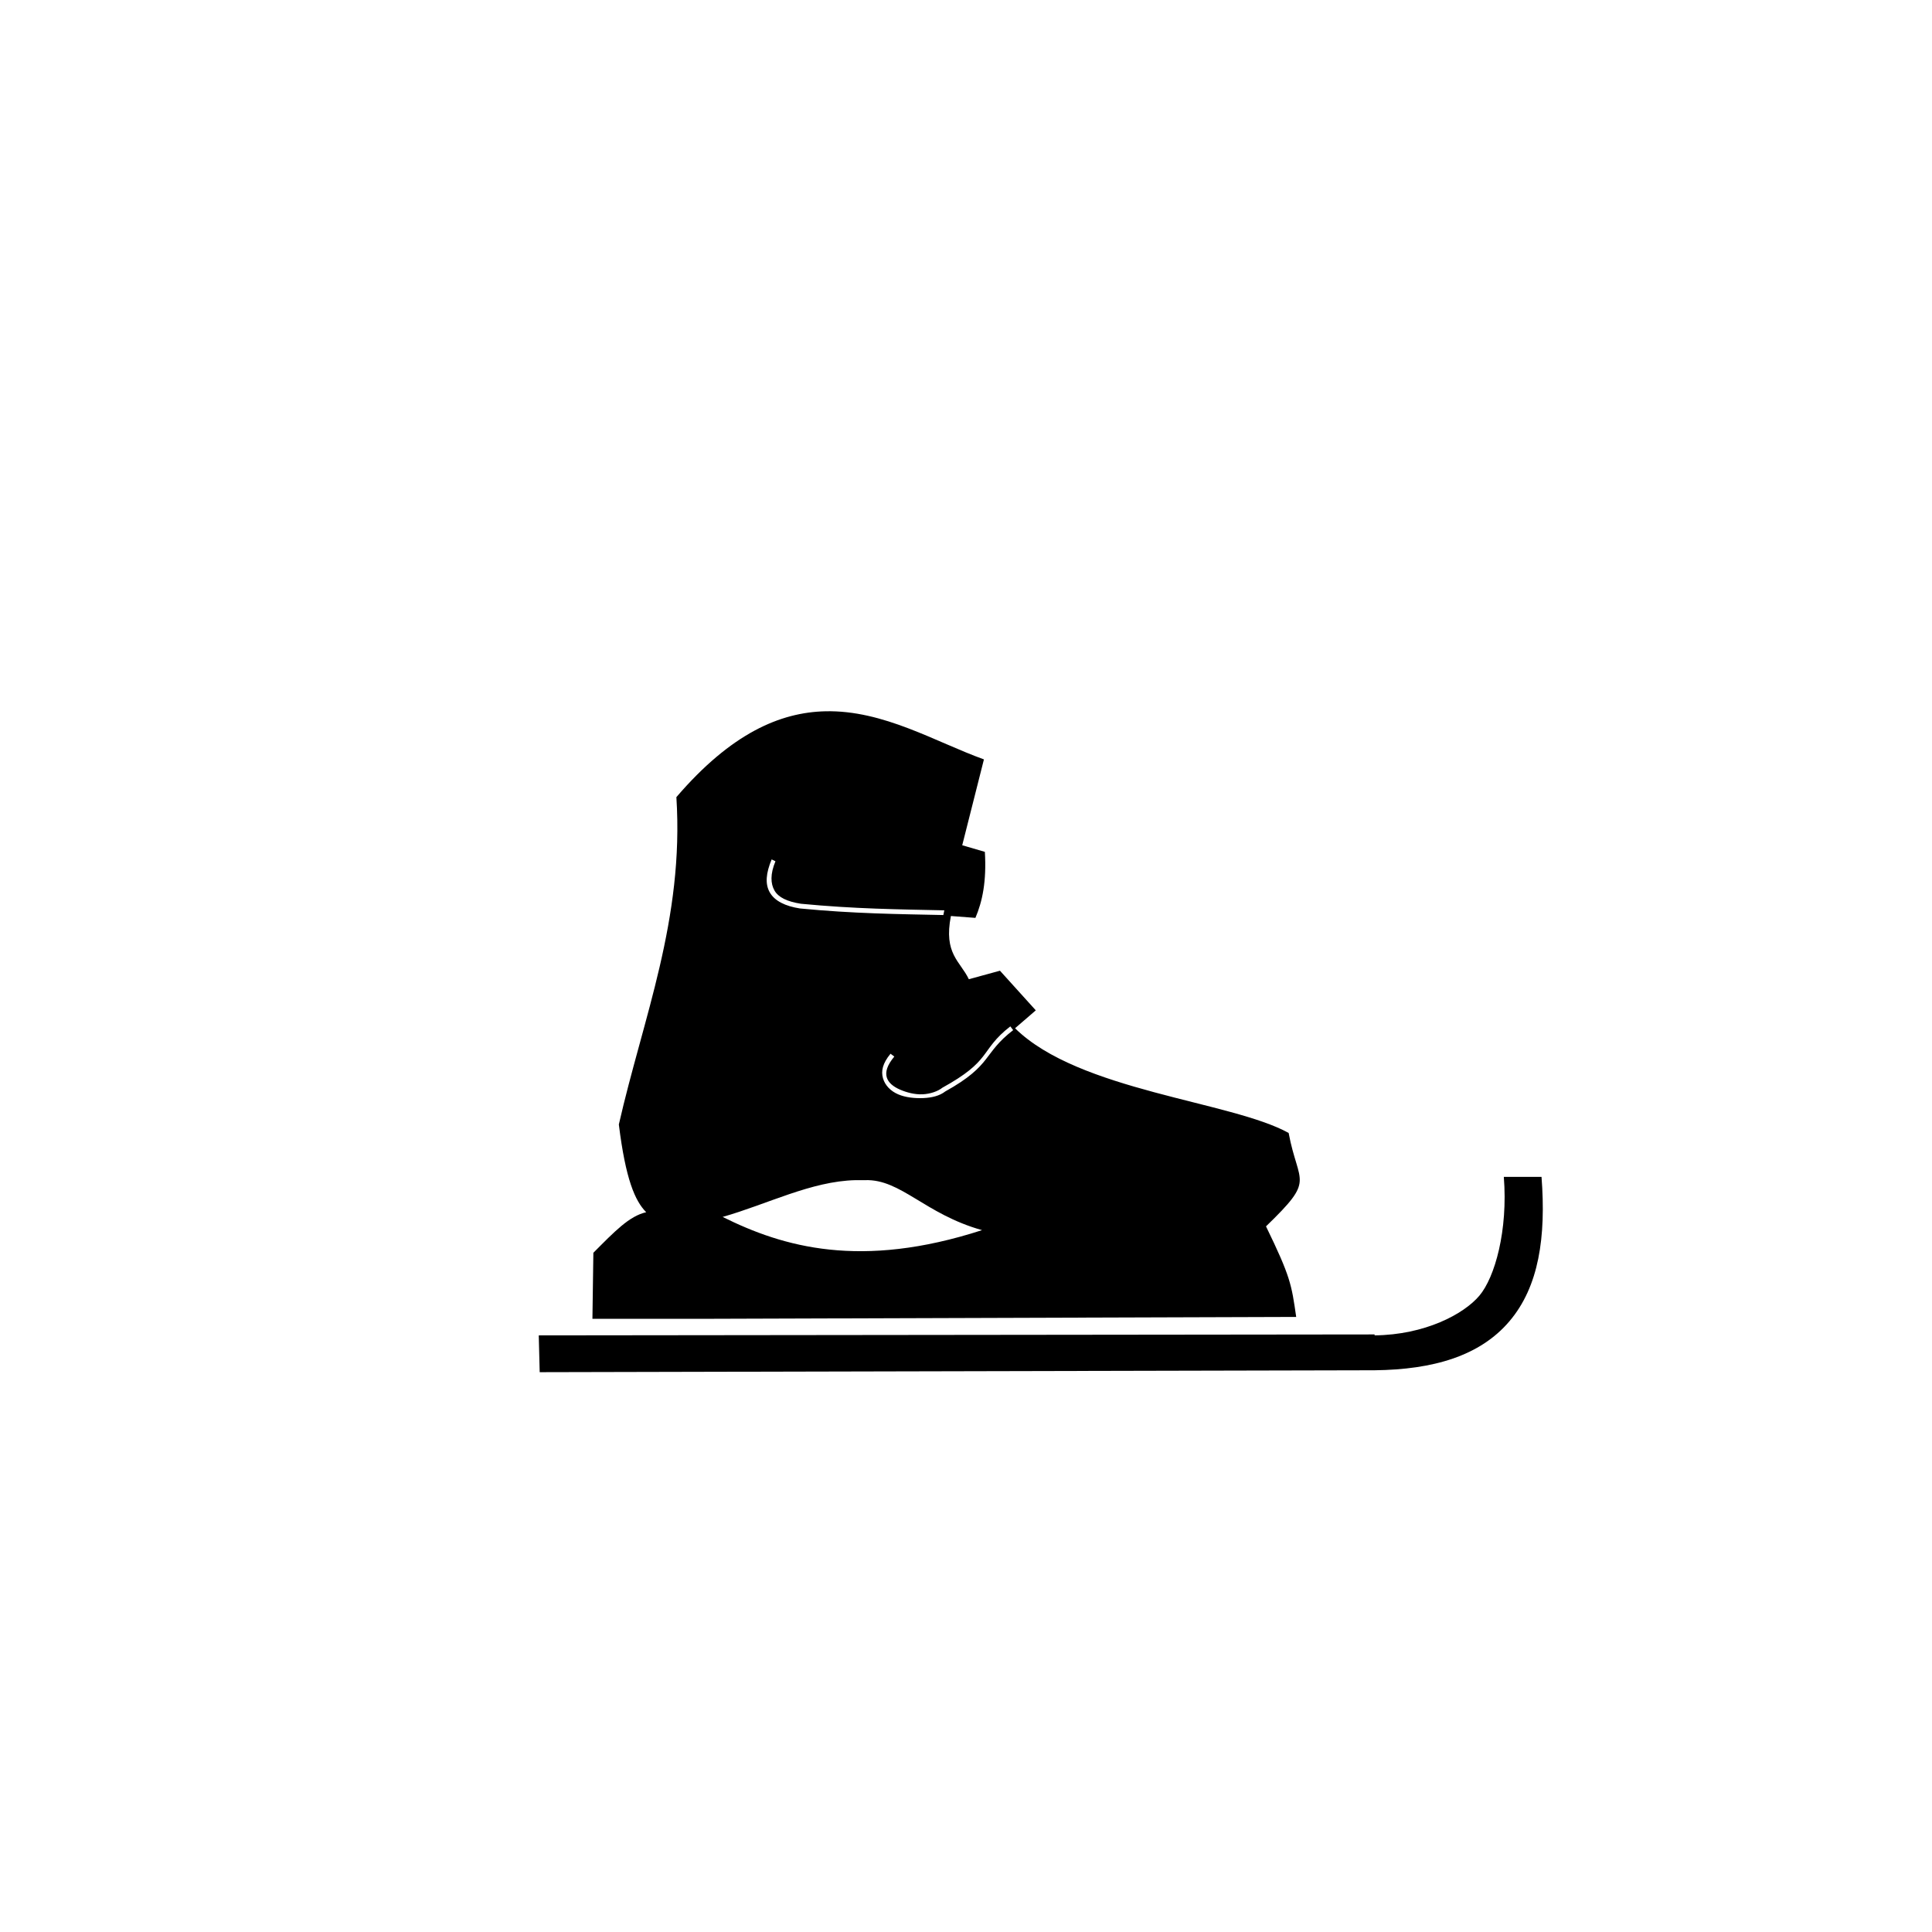<?xml version="1.0" encoding="UTF-8" standalone="no"?>
<!-- Created with Inkscape (http://www.inkscape.org/) -->

<svg
   xmlns:dc="http://purl.org/dc/elements/1.1/"
   xmlns:cc="http://creativecommons.org/ns#"
   xmlns:rdf="http://www.w3.org/1999/02/22-rdf-syntax-ns#"
   xmlns:svg="http://www.w3.org/2000/svg"
   xmlns="http://www.w3.org/2000/svg"
   xmlns:xlink="http://www.w3.org/1999/xlink"
   xmlns:sodipodi="http://sodipodi.sourceforge.net/DTD/sodipodi-0.dtd"
   xmlns:inkscape="http://www.inkscape.org/namespaces/inkscape"
   width="64"
   height="64"
   id="svg2"
   inkscape:label="Pozadí"
   version="1.1"
   inkscape:version="0.48.3.1 r9886"
   sodipodi:docname="ice_skates.svg">
  <defs
     id="defs3" />
  <sodipodi:namedview
     id="base"
     pagecolor="#ffffff"
     bordercolor="#666666"
     borderopacity="1.0"
     inkscape:pageopacity="0.0"
     inkscape:pageshadow="2"
     inkscape:zoom="31.678384"
     inkscape:cx="35.210549"
     inkscape:cy="23.088596"
     inkscape:document-units="px"
     inkscape:current-layer="layer1"
     showgrid="true"
     inkscape:window-width="1600"
     inkscape:window-height="1147"
     inkscape:window-x="0"
     inkscape:window-y="0"
     inkscape:window-maximized="1"
     inkscape:snap-grids="false">
    <inkscape:grid
       type="xygrid"
       id="grid2984"
       empspacing="4"
       visible="true"
       enabled="true"
       snapvisiblegridlinesonly="true"
       spacingx="5.333px"
       spacingy="5.333px" />
  </sodipodi:namedview>
  <g
     inkscape:label="Vrstva 1"
     inkscape:groupmode="layer"
     id="layer1"
     transform="translate(0,-988.362)">
    <path
       style="fill:#000000;fill-opacity:1;stroke:none"
       d="M 27.344 23.562 C 25.847 23.596 24.222 24.289 22.406 26.406 C 22.666 30.466 21.302 33.721 20.5 37.25 C 20.725 39.071 21.037 39.784 21.406 40.156 C 20.846 40.283 20.363 40.79 19.656 41.5 L 19.625 43.688 L 23.156 43.688 L 42.938 43.625 C 42.784 42.553 42.751 42.296 41.938 40.625 C 43.591 39.027 43.013 39.267 42.688 37.531 C 40.786 36.476 35.74 36.147 33.625 34.062 L 34.312 33.469 L 33.125 32.156 L 32.094 32.438 C 31.813 31.845 31.251 31.599 31.5 30.344 L 32.312 30.406 C 32.544 29.86 32.683 29.2 32.625 28.219 L 31.875 28 L 32.594 25.156 C 30.992 24.58 29.269 23.519 27.344 23.562 z M 25.562 28.469 L 25.688 28.531 C 25.51 28.957 25.527 29.273 25.656 29.5 C 25.785 29.726 26.072 29.866 26.531 29.938 C 28.311 30.109 29.777 30.124 31.281 30.156 L 31.25 30.312 C 29.746 30.28 28.289 30.267 26.5 30.094 C 26.014 30.019 25.662 29.846 25.5 29.562 C 25.338 29.279 25.375 28.918 25.562 28.469 z M 33.469 34 L 33.562 34.125 C 33.062 34.51 32.894 34.791 32.656 35.094 C 32.42 35.395 32.107 35.715 31.312 36.156 C 31.127 36.301 30.87 36.362 30.594 36.375 C 30.313 36.388 29.997 36.357 29.75 36.25 C 29.503 36.143 29.318 35.955 29.25 35.719 C 29.182 35.482 29.237 35.222 29.5 34.906 L 29.625 35 C 29.382 35.292 29.324 35.511 29.375 35.688 C 29.426 35.864 29.592 35.998 29.812 36.094 C 30.033 36.19 30.304 36.262 30.562 36.25 C 30.821 36.238 31.071 36.15 31.219 36.031 C 32.013 35.593 32.333 35.293 32.562 35 C 32.792 34.707 32.952 34.397 33.469 34 z M 28.344 39.094 C 28.442 39.094 28.558 39.094 28.656 39.094 C 29.841 39.053 30.635 40.218 32.531 40.75 C 28.511 42.052 25.945 41.311 23.938 40.312 C 25.408 39.896 26.874 39.126 28.344 39.094 z "
       transform="translate(0,988.362)"
       id="path4325" />
    <path
       sodipodi:type="inkscape:offset"
       inkscape:radius="0"
       inkscape:original="M 49.46875 1030.0312 C 49.608414 1031.8029 49.174561 1033.3581 48.65625 1033.9688 C 48.137938 1034.5793 46.853109 1035.2626 45.1875 1035.2812 L 45.1875 1035.25 L 17.5 1035.2812 L 17.53125 1036.5 L 45.15625 1036.4375 L 45.1875 1036.4375 C 47.126013 1036.4155 48.676057 1035.9671 49.65625 1034.8125 C 50.630816 1033.6644 50.871437 1032.0233 50.71875 1030.0312 L 49.46875 1030.0312 z "
       xlink:href="#path5237"
       style="font-size:medium;font-style:normal;font-variant:normal;font-weight:normal;font-stretch:normal;text-indent:0;text-align:start;text-decoration:none;line-height:normal;letter-spacing:normal;word-spacing:normal;text-transform:none;direction:ltr;block-progression:tb;writing-mode:lr-tb;text-anchor:start;baseline-shift:baseline;color:#000000;fill:#000000;fill-opacity:1;stroke:none;stroke-width:0.613;marker:none;visibility:visible;display:inline;overflow:visible;enable-background:accumulate;font-family:Sans;-inkscape-font-specification:Sans"
       id="path4404"
       d="m 49.469,1030.031 c 0.14,1.772 -0.294,3.327 -0.812,3.938 -0.518,0.611 -1.803,1.294 -3.469,1.312 l 0,-0.031 -27.688,0.031 0.031,1.219 27.625,-0.063 0.031,0 c 1.939,-0.022 3.489,-0.47 4.469,-1.625 0.975,-1.148 1.215,-2.789 1.062,-4.781 l -1.25,0 z"
       transform="translate(0.347,-2.683)" />
  </g>
</svg>
